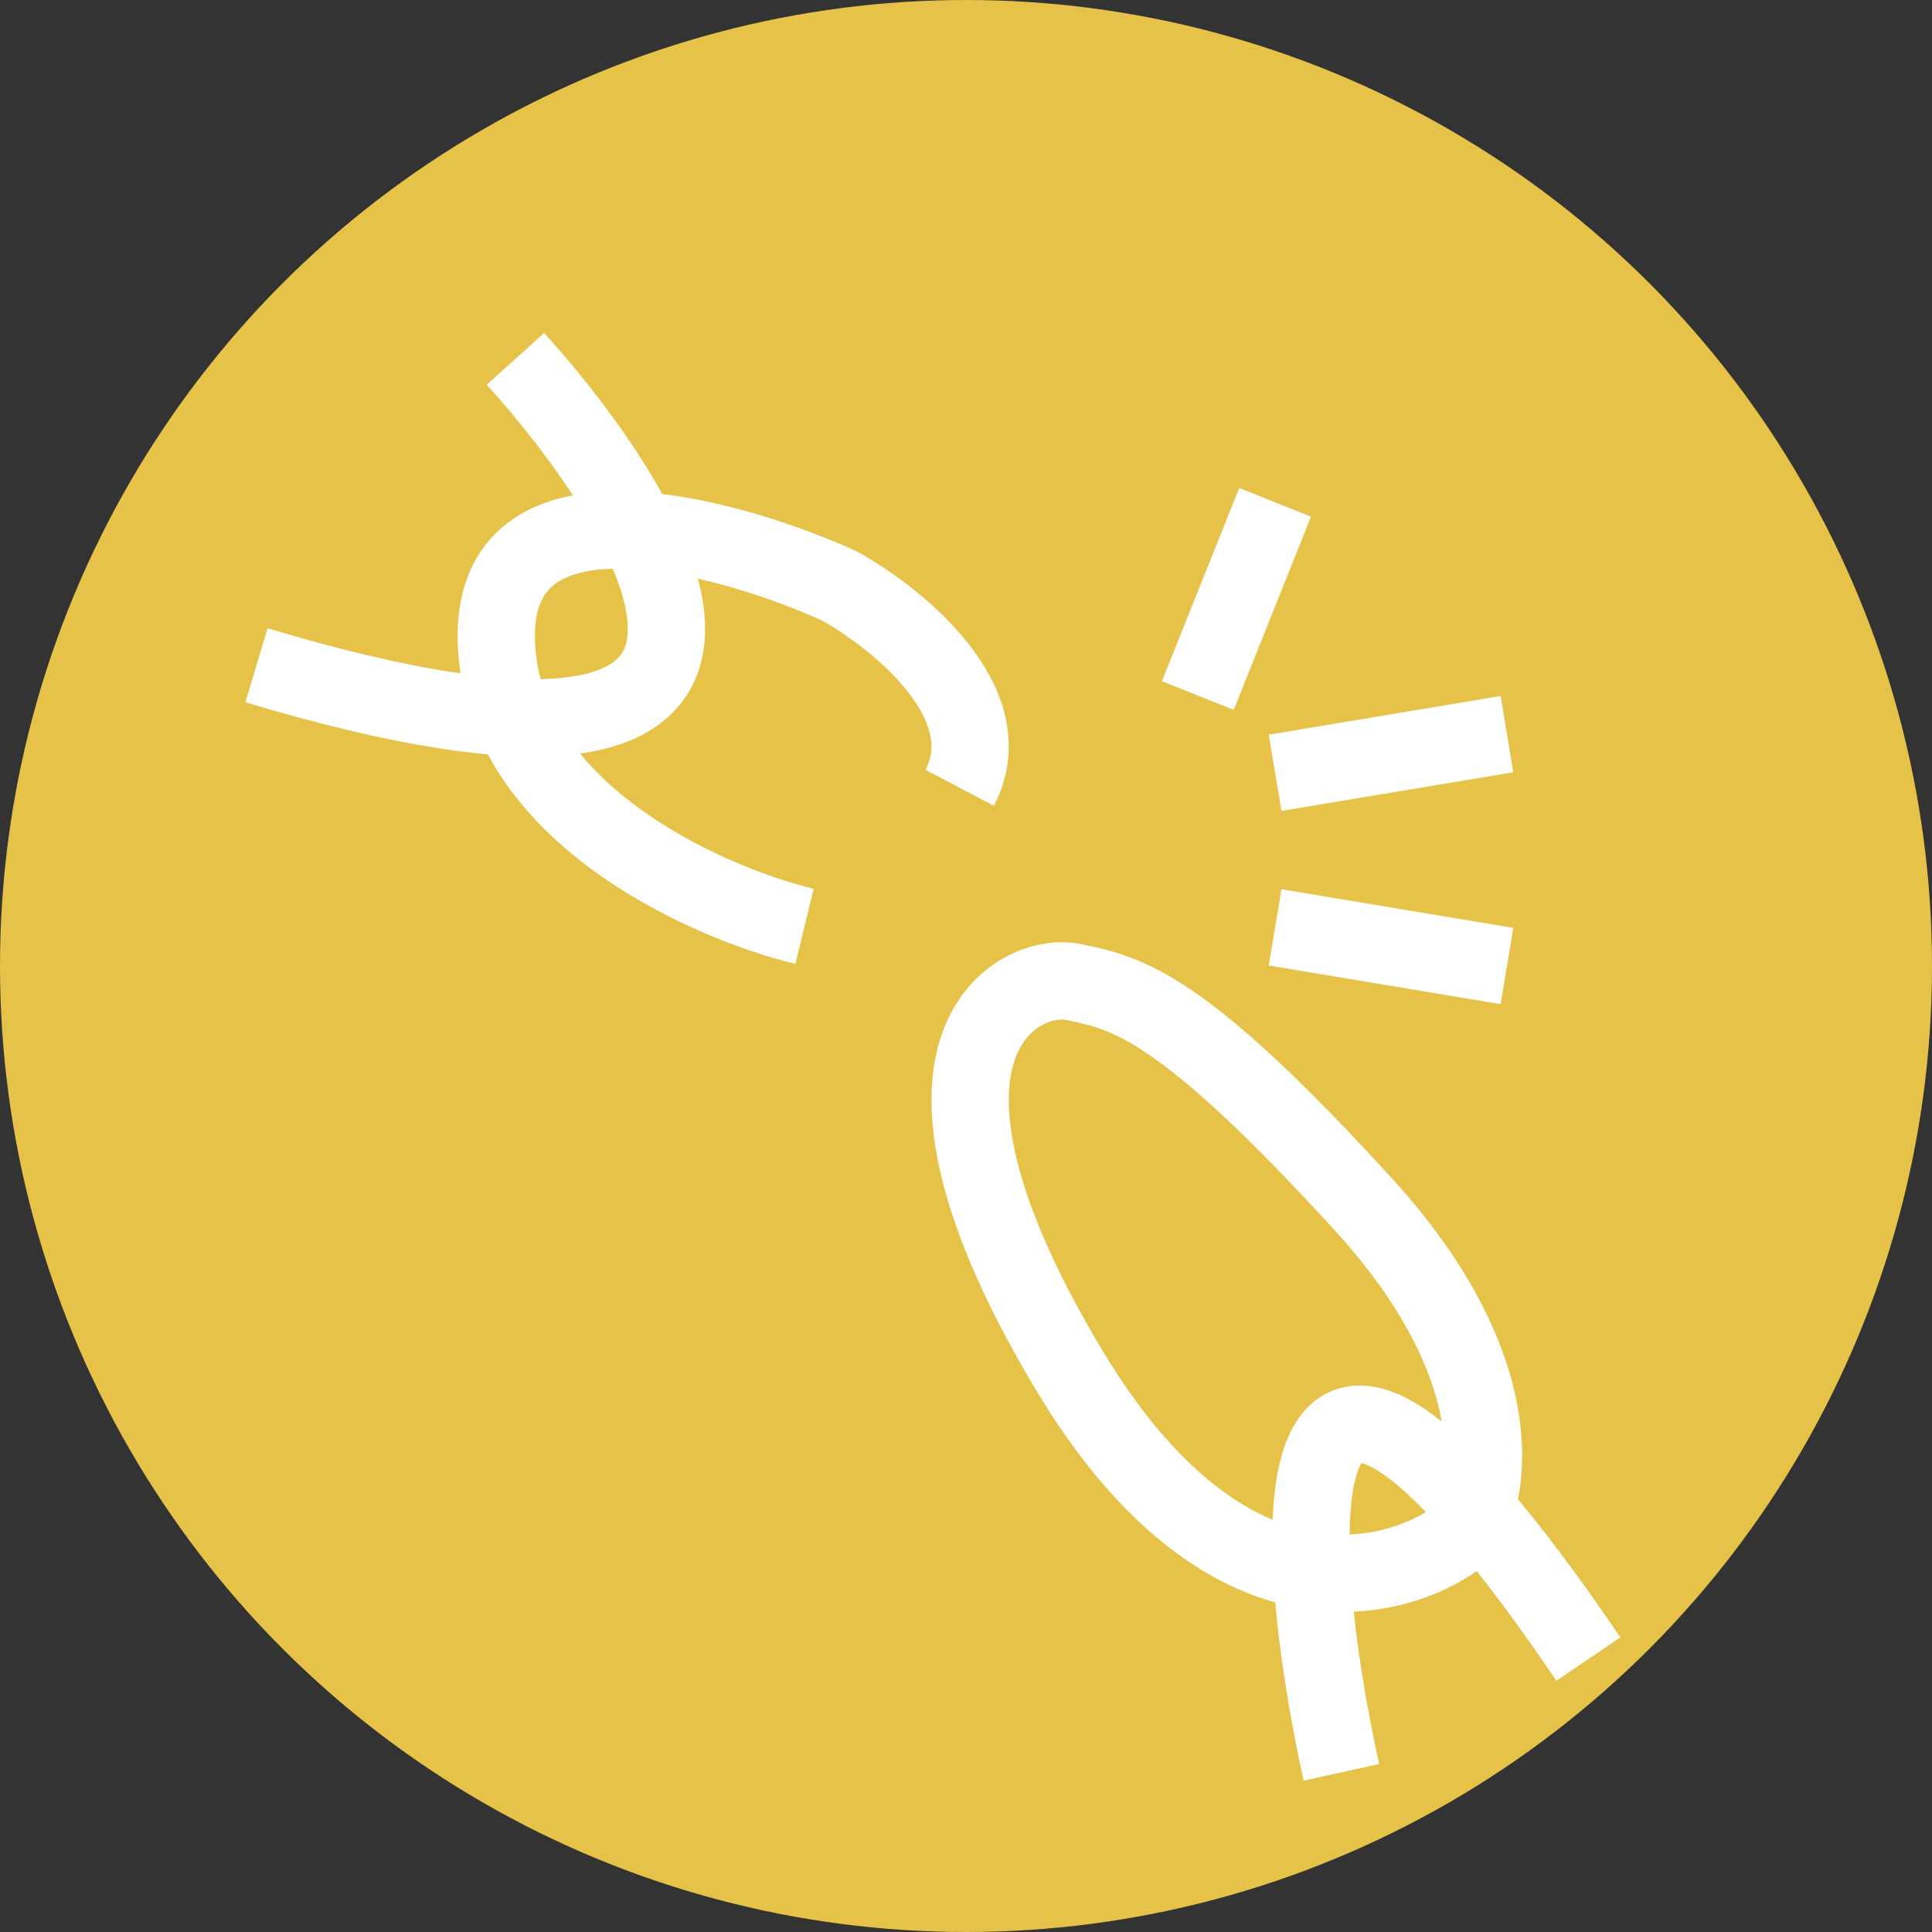 <svg width="50" height="50" viewBox="0 0 50 50" fill="none" xmlns="http://www.w3.org/2000/svg">
<rect x="0" y="0" width="50" height="50" fill="#333333" stroke="none"/>
<circle cx="25" cy="25" r="25" fill="#E6C348"/>
<path d="M13.34 9.287C17.435 13.825 21.828 21.765 6.638 17.218" stroke="white" stroke-width="2"/>
<path d="M20.82 23.974C18.21 23.34 12.962 20.973 12.845 16.582C12.727 12.192 18.708 13.804 21.714 15.159C23.23 15.997 25.978 18.216 24.836 20.387" stroke="white" stroke-width="2"/>
<path d="M34.714 45.868C33.377 39.777 32.784 30.664 41.107 42.937M27.658 35.44C31.695 42.186 36.177 41.052 37.913 39.642C38.618 38.551 39.08 35.331 35.288 31.174C30.549 25.978 29.157 25.695 27.766 25.412C26.375 25.129 22.611 27.008 27.658 35.44Z" stroke="white" stroke-width="2"/>
<path d="M31 18L33 13" stroke="white" stroke-width="2"/>
<path d="M33 20L39 19" stroke="white" stroke-width="2"/>
<path d="M33 24L39 25" stroke="white" stroke-width="2"/>
</svg>
